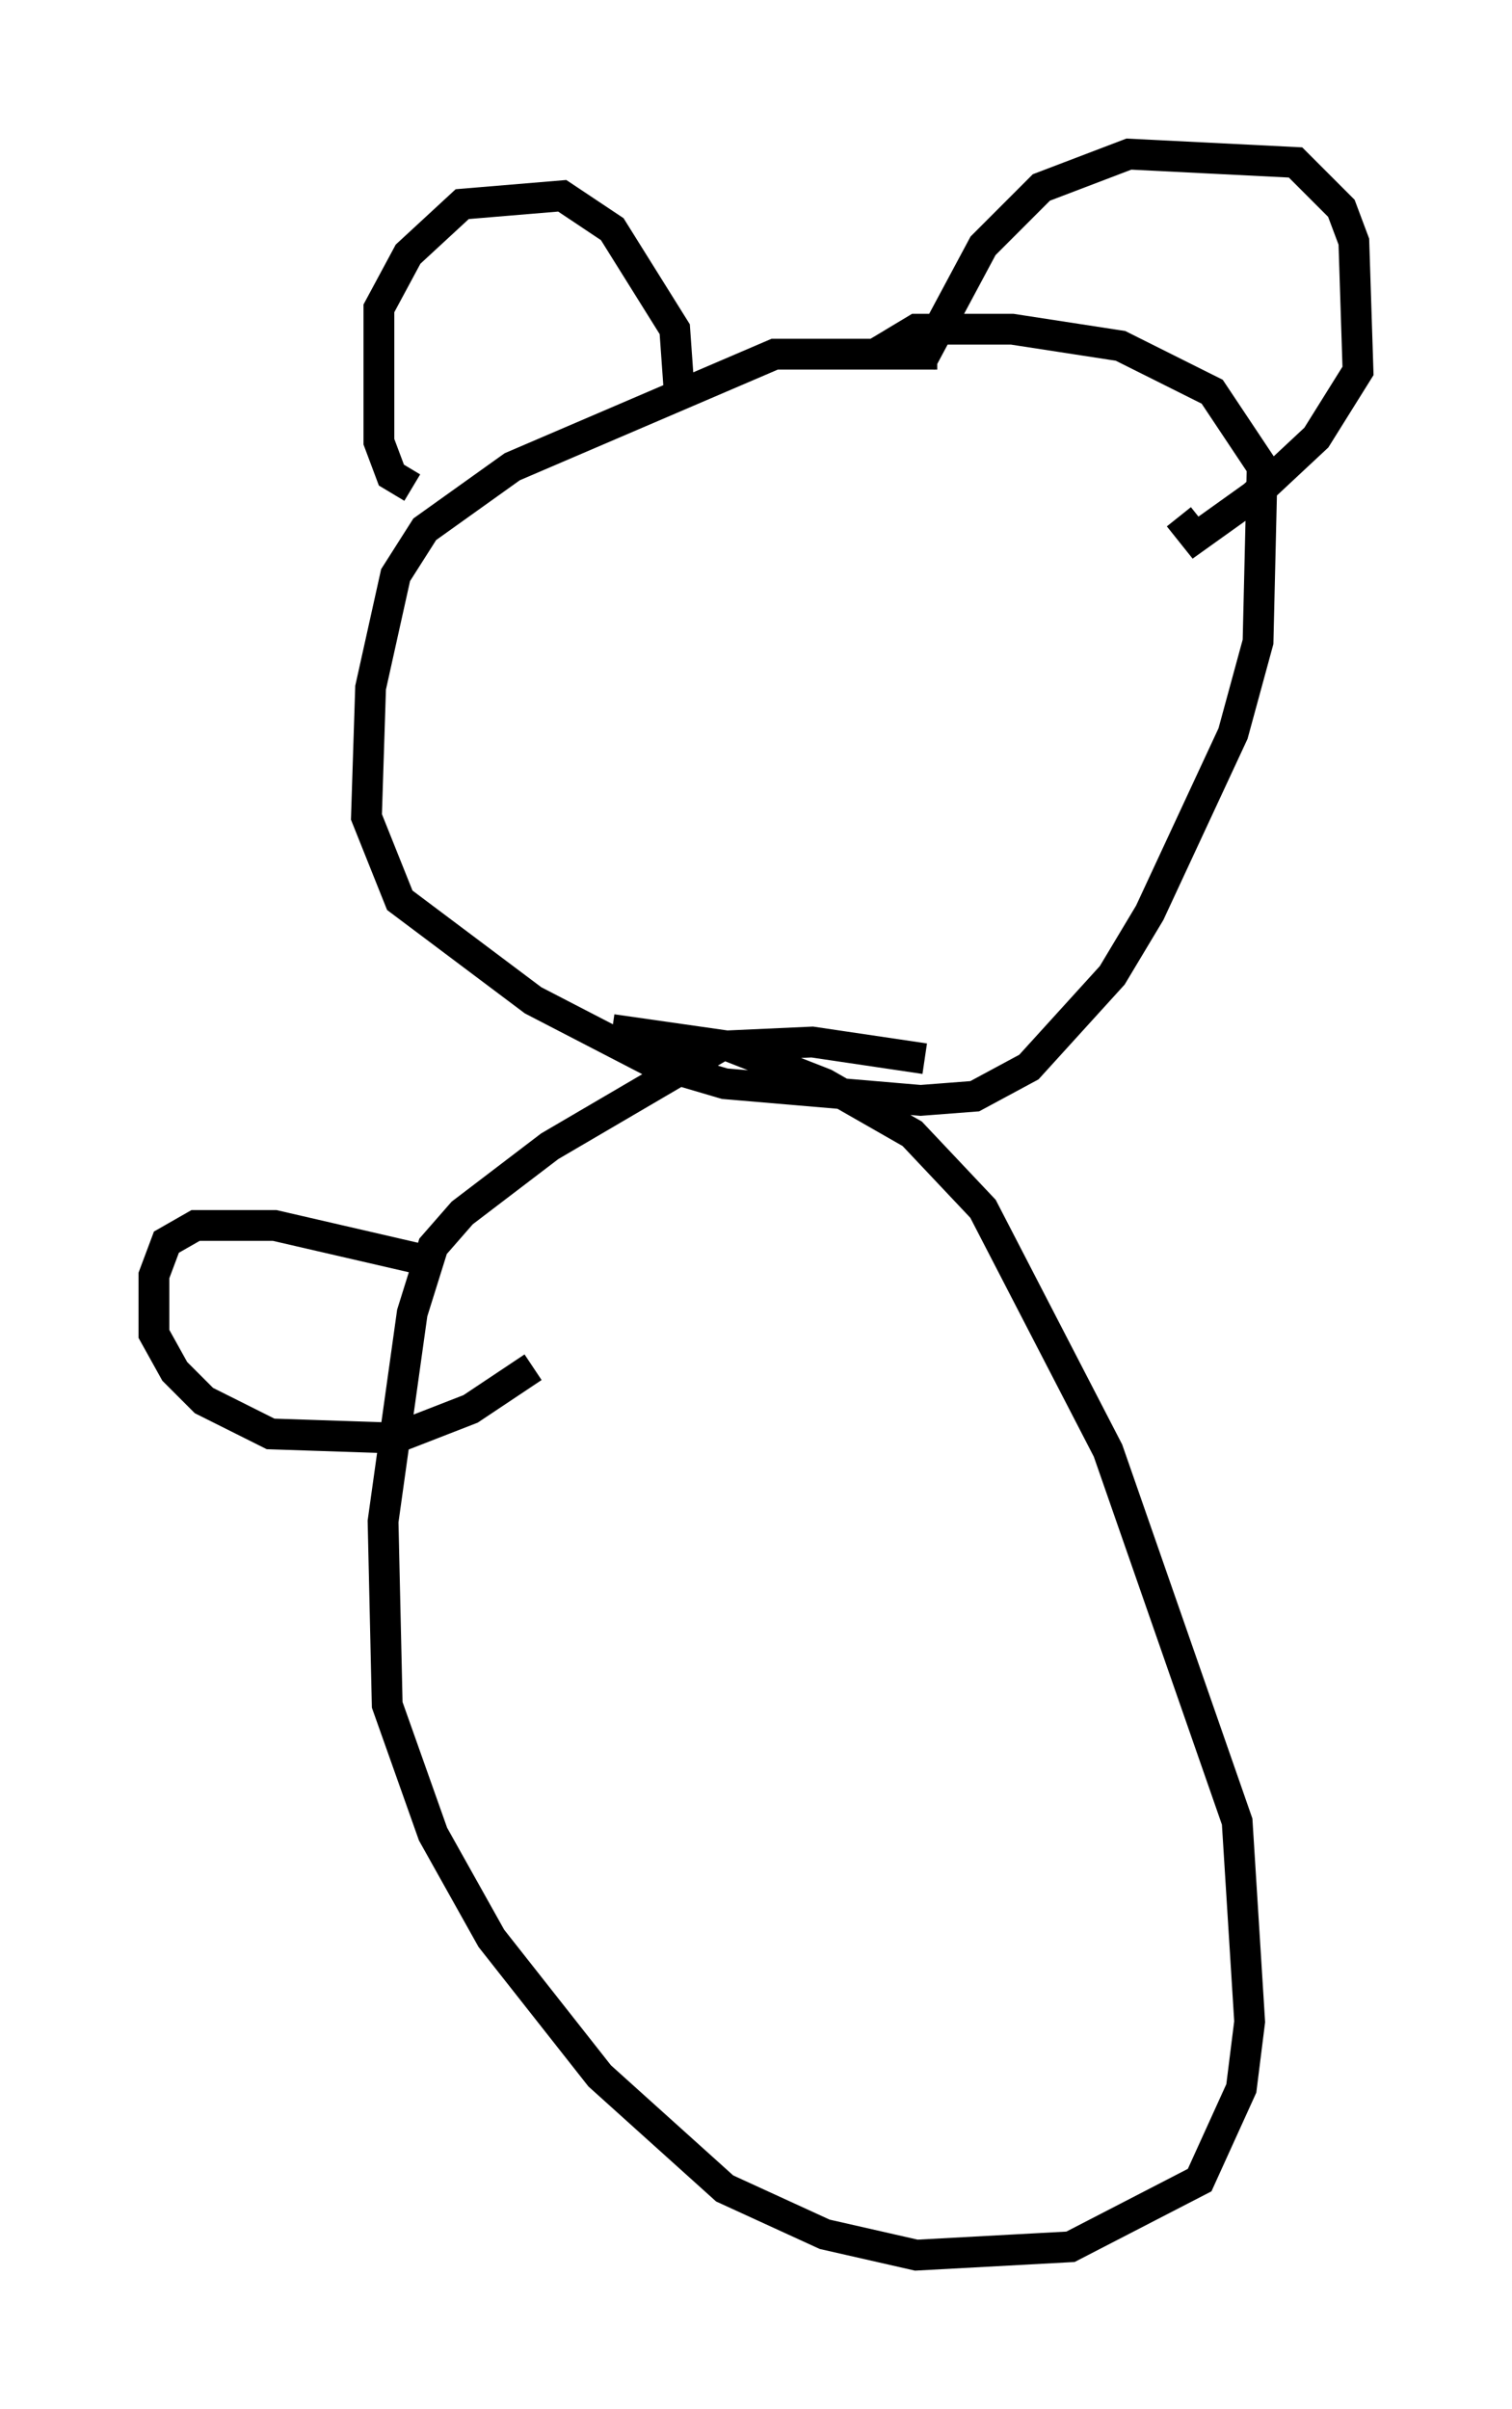 <?xml version="1.0" encoding="utf-8" ?>
<svg baseProfile="full" height="78.2" version="1.1" width="49.106" xmlns="http://www.w3.org/2000/svg" xmlns:ev="http://www.w3.org/2001/xml-events" xmlns:xlink="http://www.w3.org/1999/xlink"><defs /><rect fill="white" height="78.2" width="49.106" x="0" y="0" /><path d="M36.393, 13.796 m-5.954, -2.3 l-5.277, 0.0 -8.525, 3.654 l-2.842, 2.03 -0.947, 1.488 l-0.812, 3.654 -0.135, 4.195 l1.083, 2.706 4.33, 3.248 l3.924, 2.03 2.3, 0.677 l6.36, 0.541 1.759, -0.135 l1.759, -0.947 2.706, -2.977 l1.218, -2.03 2.706, -5.819 l0.812, -2.977 0.135, -5.683 l-1.624, -2.436 -2.977, -1.488 l-3.518, -0.541 -3.112, 0.0 l-1.353, 0.812 m-15.02, 4.33 l-0.677, -0.406 -0.406, -1.083 l0.0, -4.33 0.947, -1.759 l1.759, -1.624 3.248, -0.271 l1.624, 1.083 2.03, 3.248 l0.135, 1.894 m7.848, -0.812 l2.03, -3.789 1.894, -1.894 l2.842, -1.083 5.413, 0.271 l1.488, 1.488 0.406, 1.083 l0.135, 4.195 -1.353, 2.165 l-2.03, 1.894 -1.894, 1.353 l-0.541, -0.677 m-8.254, 17.591 l-3.654, -0.541 -2.977, 0.135 l-5.548, 3.248 -2.842, 2.165 l-0.947, 1.083 -0.677, 2.165 l-0.947, 6.766 0.135, 5.954 l1.488, 4.195 1.894, 3.383 l3.518, 4.465 4.059, 3.654 l3.248, 1.488 2.977, 0.677 l5.007, -0.271 4.195, -2.165 l1.353, -2.977 0.271, -2.165 l-0.406, -6.495 -4.195, -12.043 l-4.059, -7.848 -2.3, -2.436 l-2.842, -1.624 -3.112, -1.218 l-3.789, -0.541 m-5.683, 7.578 l-5.277, -1.218 -2.571, 0.0 l-0.947, 0.541 -0.406, 1.083 l0.0, 1.894 0.677, 1.218 l0.947, 0.947 2.165, 1.083 l4.059, 0.135 2.436, -0.947 l2.03, -1.353 m14.614, -2.3 " fill="none" stroke="black" stroke-width="1" /></svg>